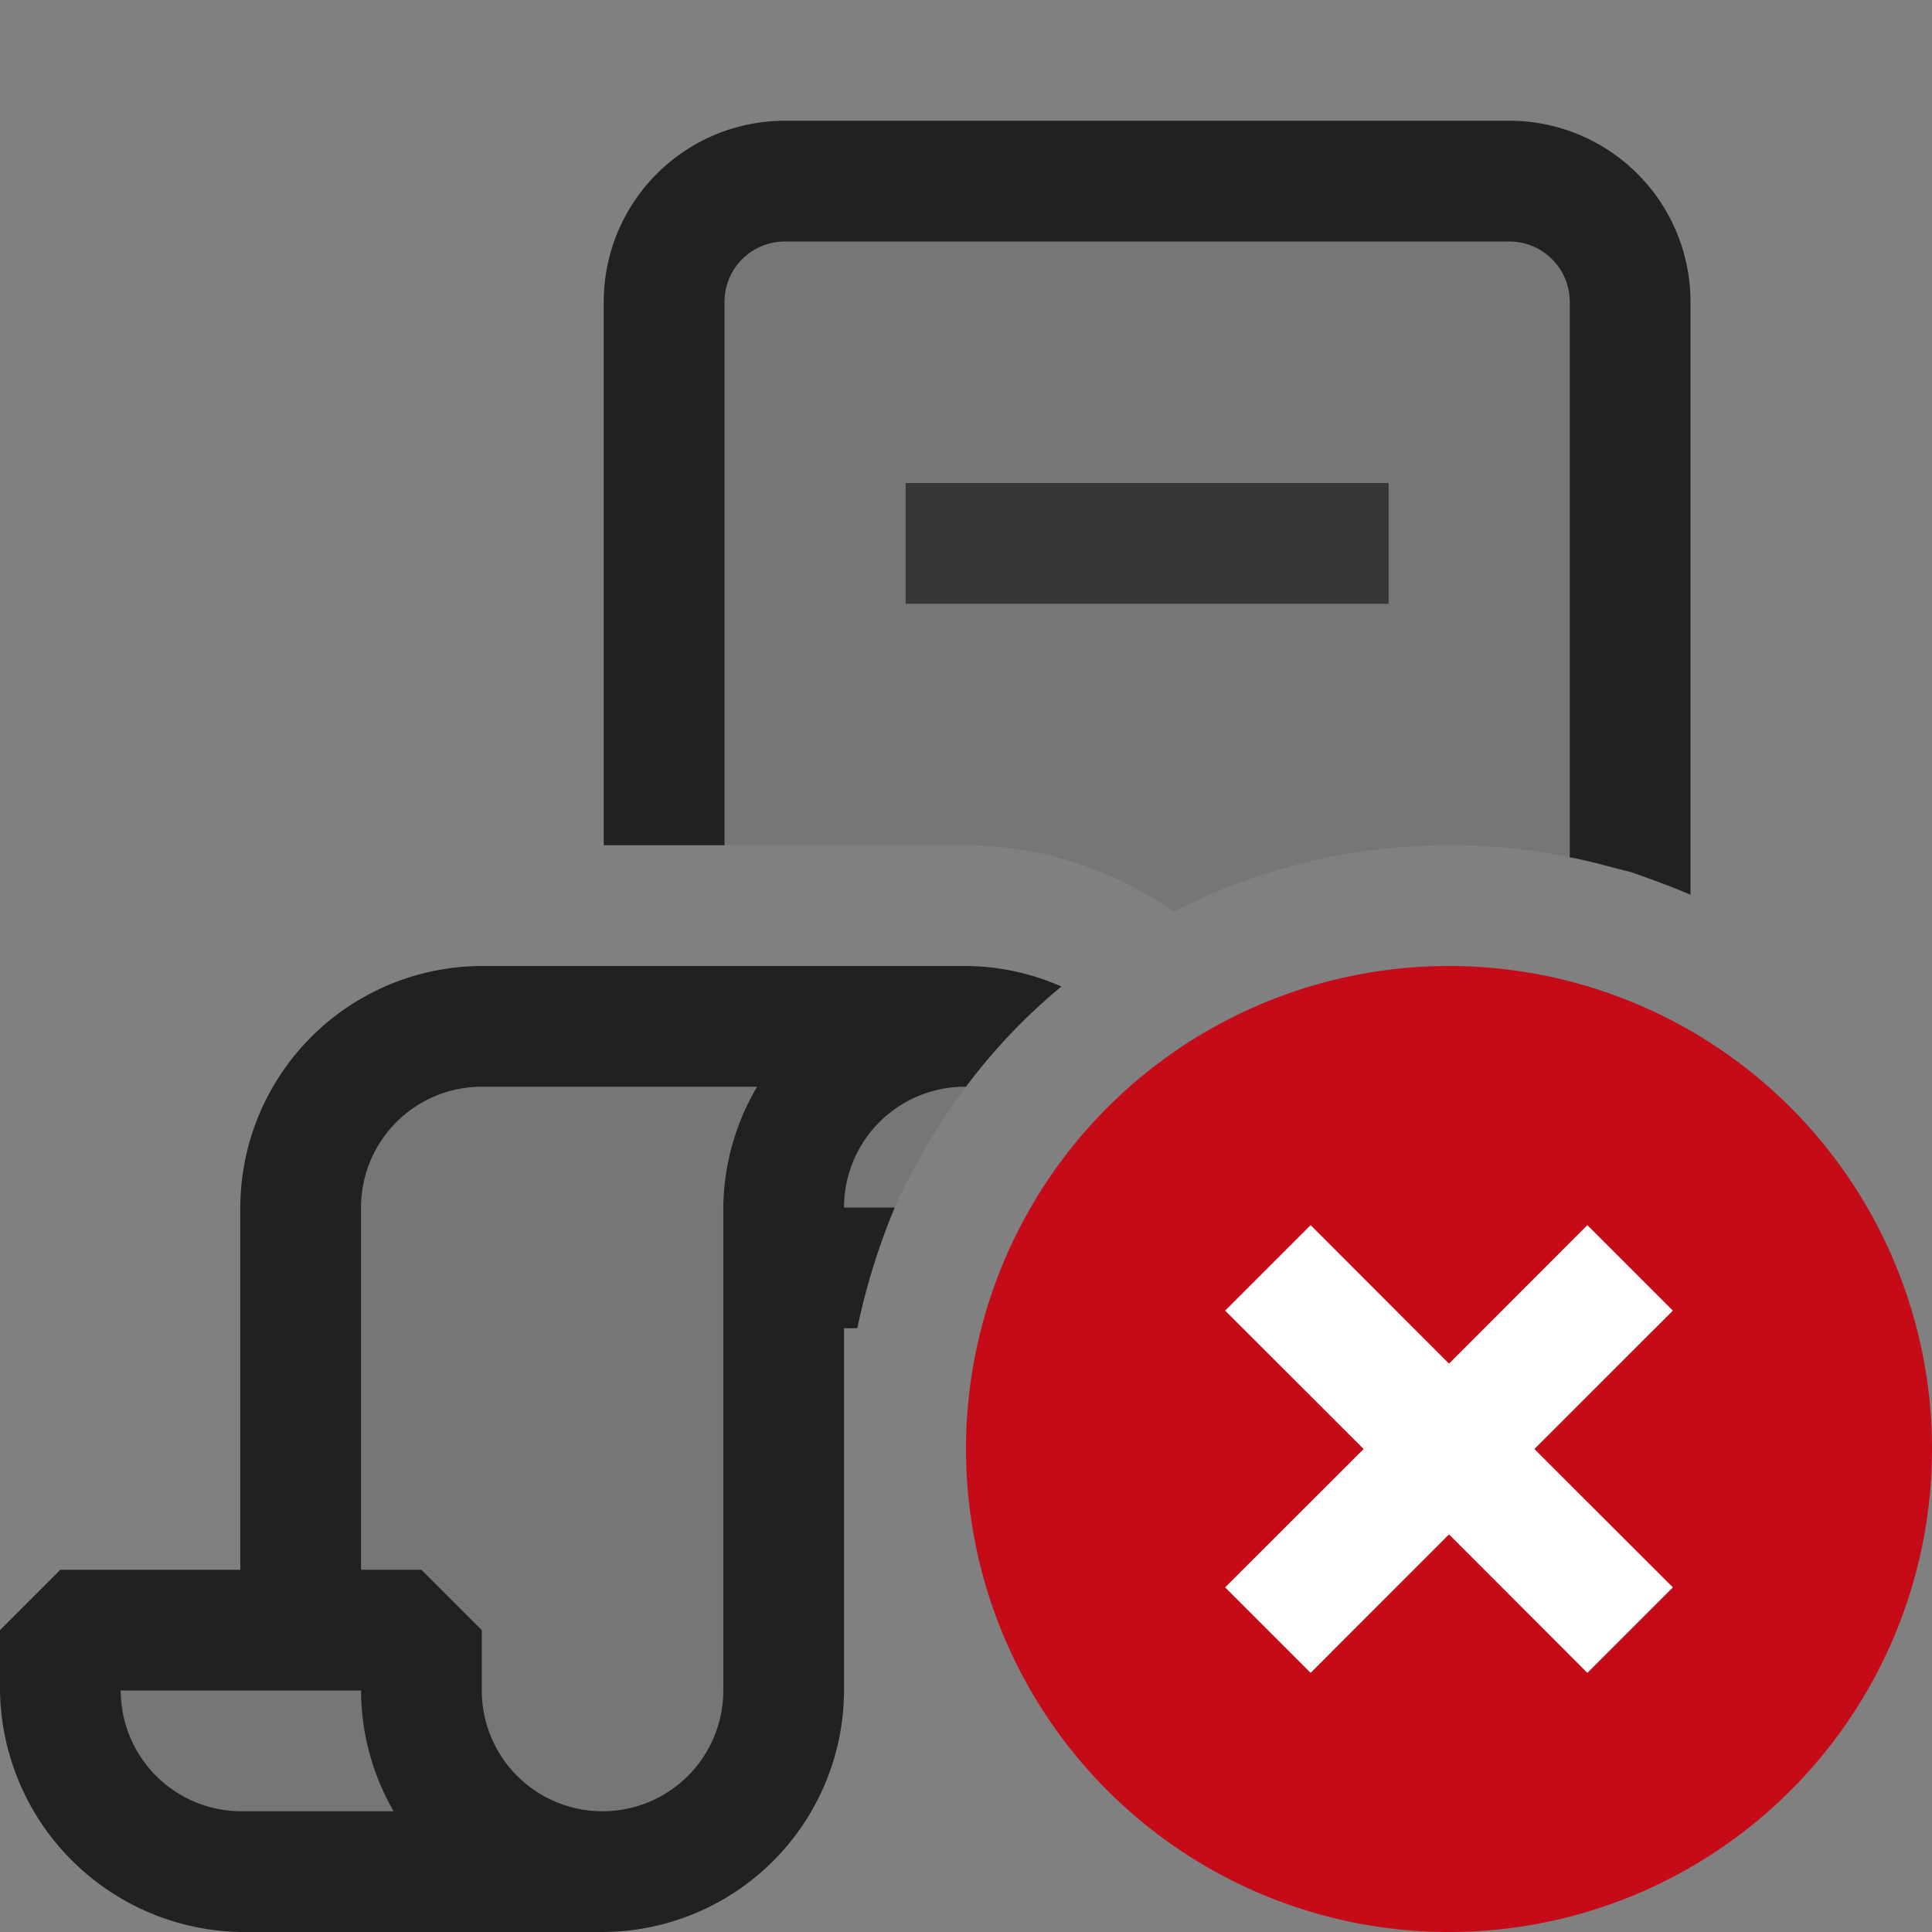 <svg xmlns="http://www.w3.org/2000/svg" viewBox="0 0 16 16">
  <rect x="0" y="0" width="16" height="16" fill="#808080" stroke="none"/>
  <defs>
    <style>.canvas{fill: none; opacity: 0;}.light-defaultgrey-10{fill: #212121; opacity: 0.1;}.light-defaultgrey{fill: #212121; opacity: 1;}.light-red{fill: #c50b17; opacity: 1;}.white{fill: #ffffff; opacity: 1;}.cls-1{opacity:0.75;}</style>
  </defs>
  <title>IconLightPostDeploymentScriptError</title>
  <g id="canvas" class="canvas">
    <path class="canvas" d="M16,0V16H0V0Z" />
  </g>
  <g id="level-1">
    <path class="light-defaultgrey-10" d="M12.5,1.5h-6a1,1,0,0,0-1,1V7H7.99a3.018,3.018,0,0,1,1.73.55A4.984,4.984,0,0,1,12,7a4.712,4.712,0,0,1,1,.1c.17.03.33.08.5.12V2.5A1,1,0,0,0,12.5,1.5Z" />
    <path class="light-defaultgrey" d="M12.5,1h-6A1.5,1.5,0,0,0,5,2.5V7H6V2.5A.5.5,0,0,1,6.5,2h6a.5.5,0,0,1,.5.5V7.1c.17.03.33.08.5.12.17.06.34.12.5.19V2.5A1.5,1.5,0,0,0,12.5,1Z" />
    <g class="cls-1">
      <path class="light-defaultgrey" d="M7.5,4V5h4V4Z" />
    </g>
    <path class="light-defaultgrey-10" d="M2.99,14H1a1,1,0,0,0,1,1H3.26A2,2,0,0,1,2.99,14Zm1-5a1,1,0,0,0-1,1v3h.5l.5.5V14a1,1,0,0,0,2,0V10a2,2,0,0,1,.28-1Zm4,0a1,1,0,0,0-1,1h.42A5.26,5.26,0,0,1,8,9Z" />
    <path class="light-defaultgrey" d="M7.99,8h-4a2.006,2.006,0,0,0-2,2v3H.5l-.5.5V14a2.029,2.029,0,0,0,1.99,2h3a2.006,2.006,0,0,0,2-2V11H7.1a5.532,5.532,0,0,1,.31-1H6.99a1,1,0,0,1,1-1H8a4.789,4.789,0,0,1,.79-.83A1.98,1.98,0,0,0,7.99,8ZM2,15a1,1,0,0,1-1-1H2.99a2,2,0,0,0,.27,1Zm3.99-5v4a1,1,0,0,1-2,0v-.5l-.5-.5h-.5V10a1,1,0,0,1,1-1H6.27A2,2,0,0,0,5.99,10Z" />
    <path class="light-red" d="M12,8a4,4,0,1,0,4,4A4,4,0,0,0,12,8Z" />
    <path class="white" d="M12.707,12l1.147,1.146-.708.708L12,12.707l-1.146,1.147-.708-.708L11.293,12l-1.147-1.146.708-.708L12,11.293l1.146-1.147.708.708Z" />
  </g>
</svg>
